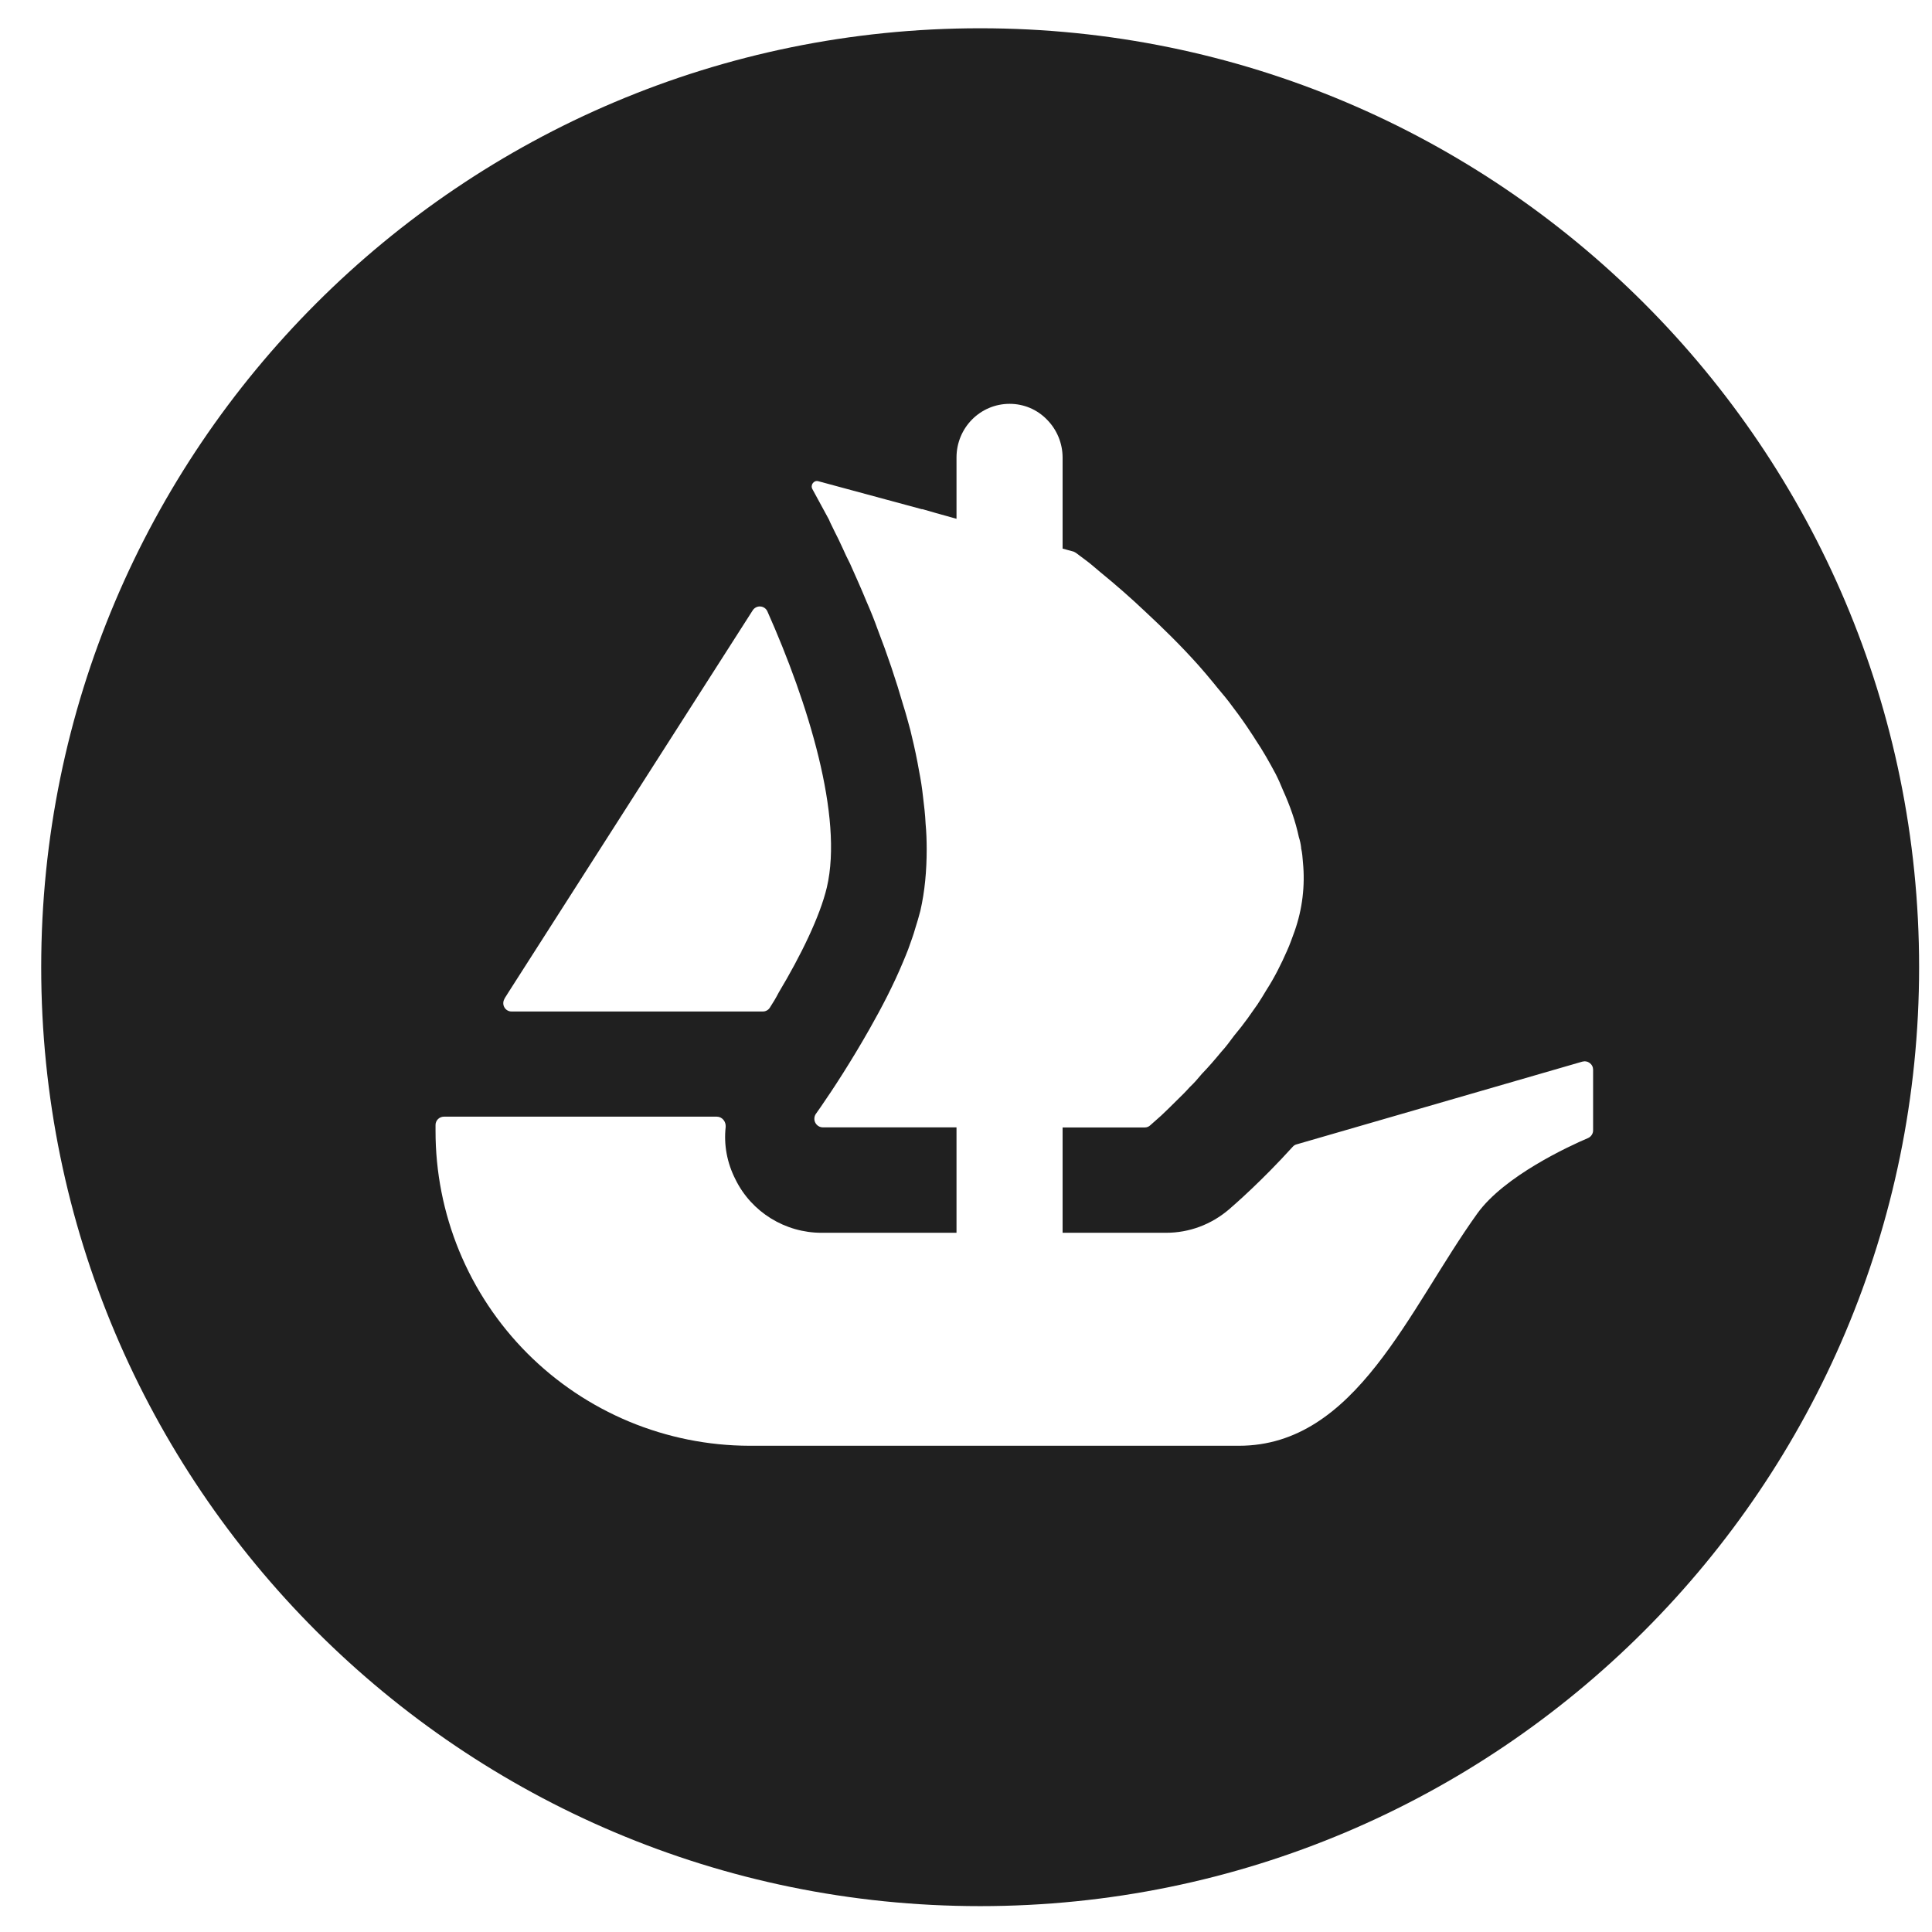 <svg width="46" height="46" viewBox="0 0 46 46" fill="none" xmlns="http://www.w3.org/2000/svg">
<path d="M23.337 0.673C10.993 0.673 0.981 10.684 0.981 23.029C0.981 35.373 10.993 45.384 23.337 45.384C35.681 45.384 45.693 35.373 45.693 23.029C45.693 10.684 35.686 0.673 23.337 0.673ZM12.01 23.779L12.105 23.628L17.923 14.53C17.942 14.5 17.97 14.476 18.002 14.46C18.034 14.444 18.069 14.437 18.105 14.44C18.14 14.442 18.175 14.455 18.204 14.475C18.233 14.495 18.256 14.523 18.271 14.556C19.24 16.734 20.082 19.442 19.687 21.128C19.523 21.821 19.063 22.76 18.543 23.628C18.477 23.756 18.404 23.879 18.325 23.999C18.306 24.026 18.281 24.048 18.252 24.062C18.223 24.077 18.19 24.084 18.158 24.083H12.183C12.147 24.084 12.112 24.075 12.081 24.057C12.05 24.039 12.025 24.013 12.008 23.982C11.99 23.951 11.982 23.916 11.983 23.88C11.984 23.844 11.994 23.809 12.014 23.779H12.01ZM37.931 26.909C37.932 26.949 37.921 26.988 37.899 27.021C37.877 27.055 37.847 27.081 37.81 27.097C37.358 27.289 35.817 28.001 35.176 28.89C33.54 31.166 32.292 34.423 29.498 34.423H17.846C16.863 34.421 15.889 34.226 14.981 33.848C14.073 33.47 13.248 32.917 12.553 32.22C11.859 31.523 11.309 30.696 10.934 29.786C10.56 28.877 10.368 27.902 10.37 26.919V26.784C10.37 26.676 10.46 26.587 10.572 26.587H17.064C17.195 26.587 17.288 26.704 17.278 26.833C17.23 27.254 17.31 27.688 17.511 28.081C17.895 28.863 18.696 29.352 19.559 29.352H22.774V26.842H19.592C19.555 26.842 19.518 26.831 19.487 26.812C19.455 26.792 19.429 26.764 19.412 26.731C19.395 26.698 19.387 26.661 19.39 26.623C19.392 26.586 19.405 26.55 19.426 26.52L19.544 26.352C19.842 25.922 20.272 25.261 20.701 24.504C20.991 23.994 21.274 23.45 21.502 22.902C21.546 22.805 21.582 22.703 21.623 22.604C21.684 22.429 21.748 22.265 21.792 22.103C21.836 21.965 21.877 21.827 21.913 21.687C22.02 21.221 22.064 20.73 22.064 20.221C22.064 20.02 22.057 19.809 22.038 19.612C22.029 19.394 22.001 19.174 21.975 18.956C21.954 18.761 21.924 18.567 21.886 18.375C21.835 18.082 21.774 17.791 21.703 17.503L21.677 17.391C21.621 17.19 21.573 17 21.509 16.801C21.332 16.189 21.128 15.584 20.898 14.99C20.818 14.766 20.73 14.546 20.634 14.329C20.499 13.997 20.361 13.697 20.237 13.416C20.175 13.295 20.116 13.173 20.062 13.049C20.001 12.915 19.937 12.782 19.87 12.652C19.825 12.553 19.771 12.458 19.736 12.369L19.343 11.646C19.288 11.547 19.378 11.426 19.486 11.458L21.945 12.123H21.964L22.286 12.216L22.644 12.316L22.774 12.352V10.893C22.774 10.187 23.337 9.615 24.039 9.615C24.205 9.615 24.369 9.648 24.522 9.712C24.675 9.777 24.813 9.872 24.928 9.991C25.166 10.231 25.299 10.555 25.3 10.893V13.062L25.563 13.134C25.582 13.144 25.604 13.153 25.621 13.166C25.684 13.211 25.777 13.281 25.895 13.371C25.988 13.442 26.087 13.531 26.202 13.626C26.57 13.926 26.927 14.239 27.271 14.565C27.67 14.936 28.117 15.37 28.546 15.852C28.667 15.99 28.782 16.124 28.903 16.273C29.019 16.421 29.149 16.564 29.257 16.706C29.404 16.899 29.555 17.101 29.695 17.309C29.757 17.408 29.833 17.511 29.891 17.609C30.07 17.874 30.222 18.146 30.369 18.42C30.433 18.544 30.494 18.682 30.548 18.816C30.714 19.183 30.845 19.554 30.925 19.93C30.951 20.01 30.969 20.093 30.979 20.176V20.195C31.005 20.301 31.014 20.419 31.023 20.538C31.076 21.088 31.009 21.644 30.826 22.166C30.768 22.323 30.714 22.483 30.643 22.639C30.504 22.956 30.343 23.278 30.151 23.575C30.088 23.686 30.012 23.802 29.941 23.913C29.861 24.031 29.775 24.143 29.704 24.249C29.602 24.39 29.494 24.527 29.382 24.661C29.283 24.795 29.185 24.929 29.073 25.05C28.922 25.233 28.775 25.404 28.616 25.568C28.527 25.676 28.43 25.788 28.326 25.885C28.229 25.996 28.125 26.095 28.035 26.184C27.879 26.341 27.756 26.458 27.648 26.561L27.392 26.788C27.357 26.824 27.309 26.844 27.258 26.844H25.3V29.352H27.763C28.313 29.352 28.836 29.158 29.261 28.796C29.404 28.672 30.034 28.126 30.781 27.302C30.805 27.274 30.838 27.255 30.874 27.246L37.674 25.277C37.704 25.269 37.736 25.267 37.766 25.273C37.797 25.278 37.826 25.291 37.85 25.309C37.875 25.328 37.896 25.352 37.91 25.38C37.924 25.407 37.931 25.438 37.931 25.469V26.909Z" fill="#202020"/>
</svg>
